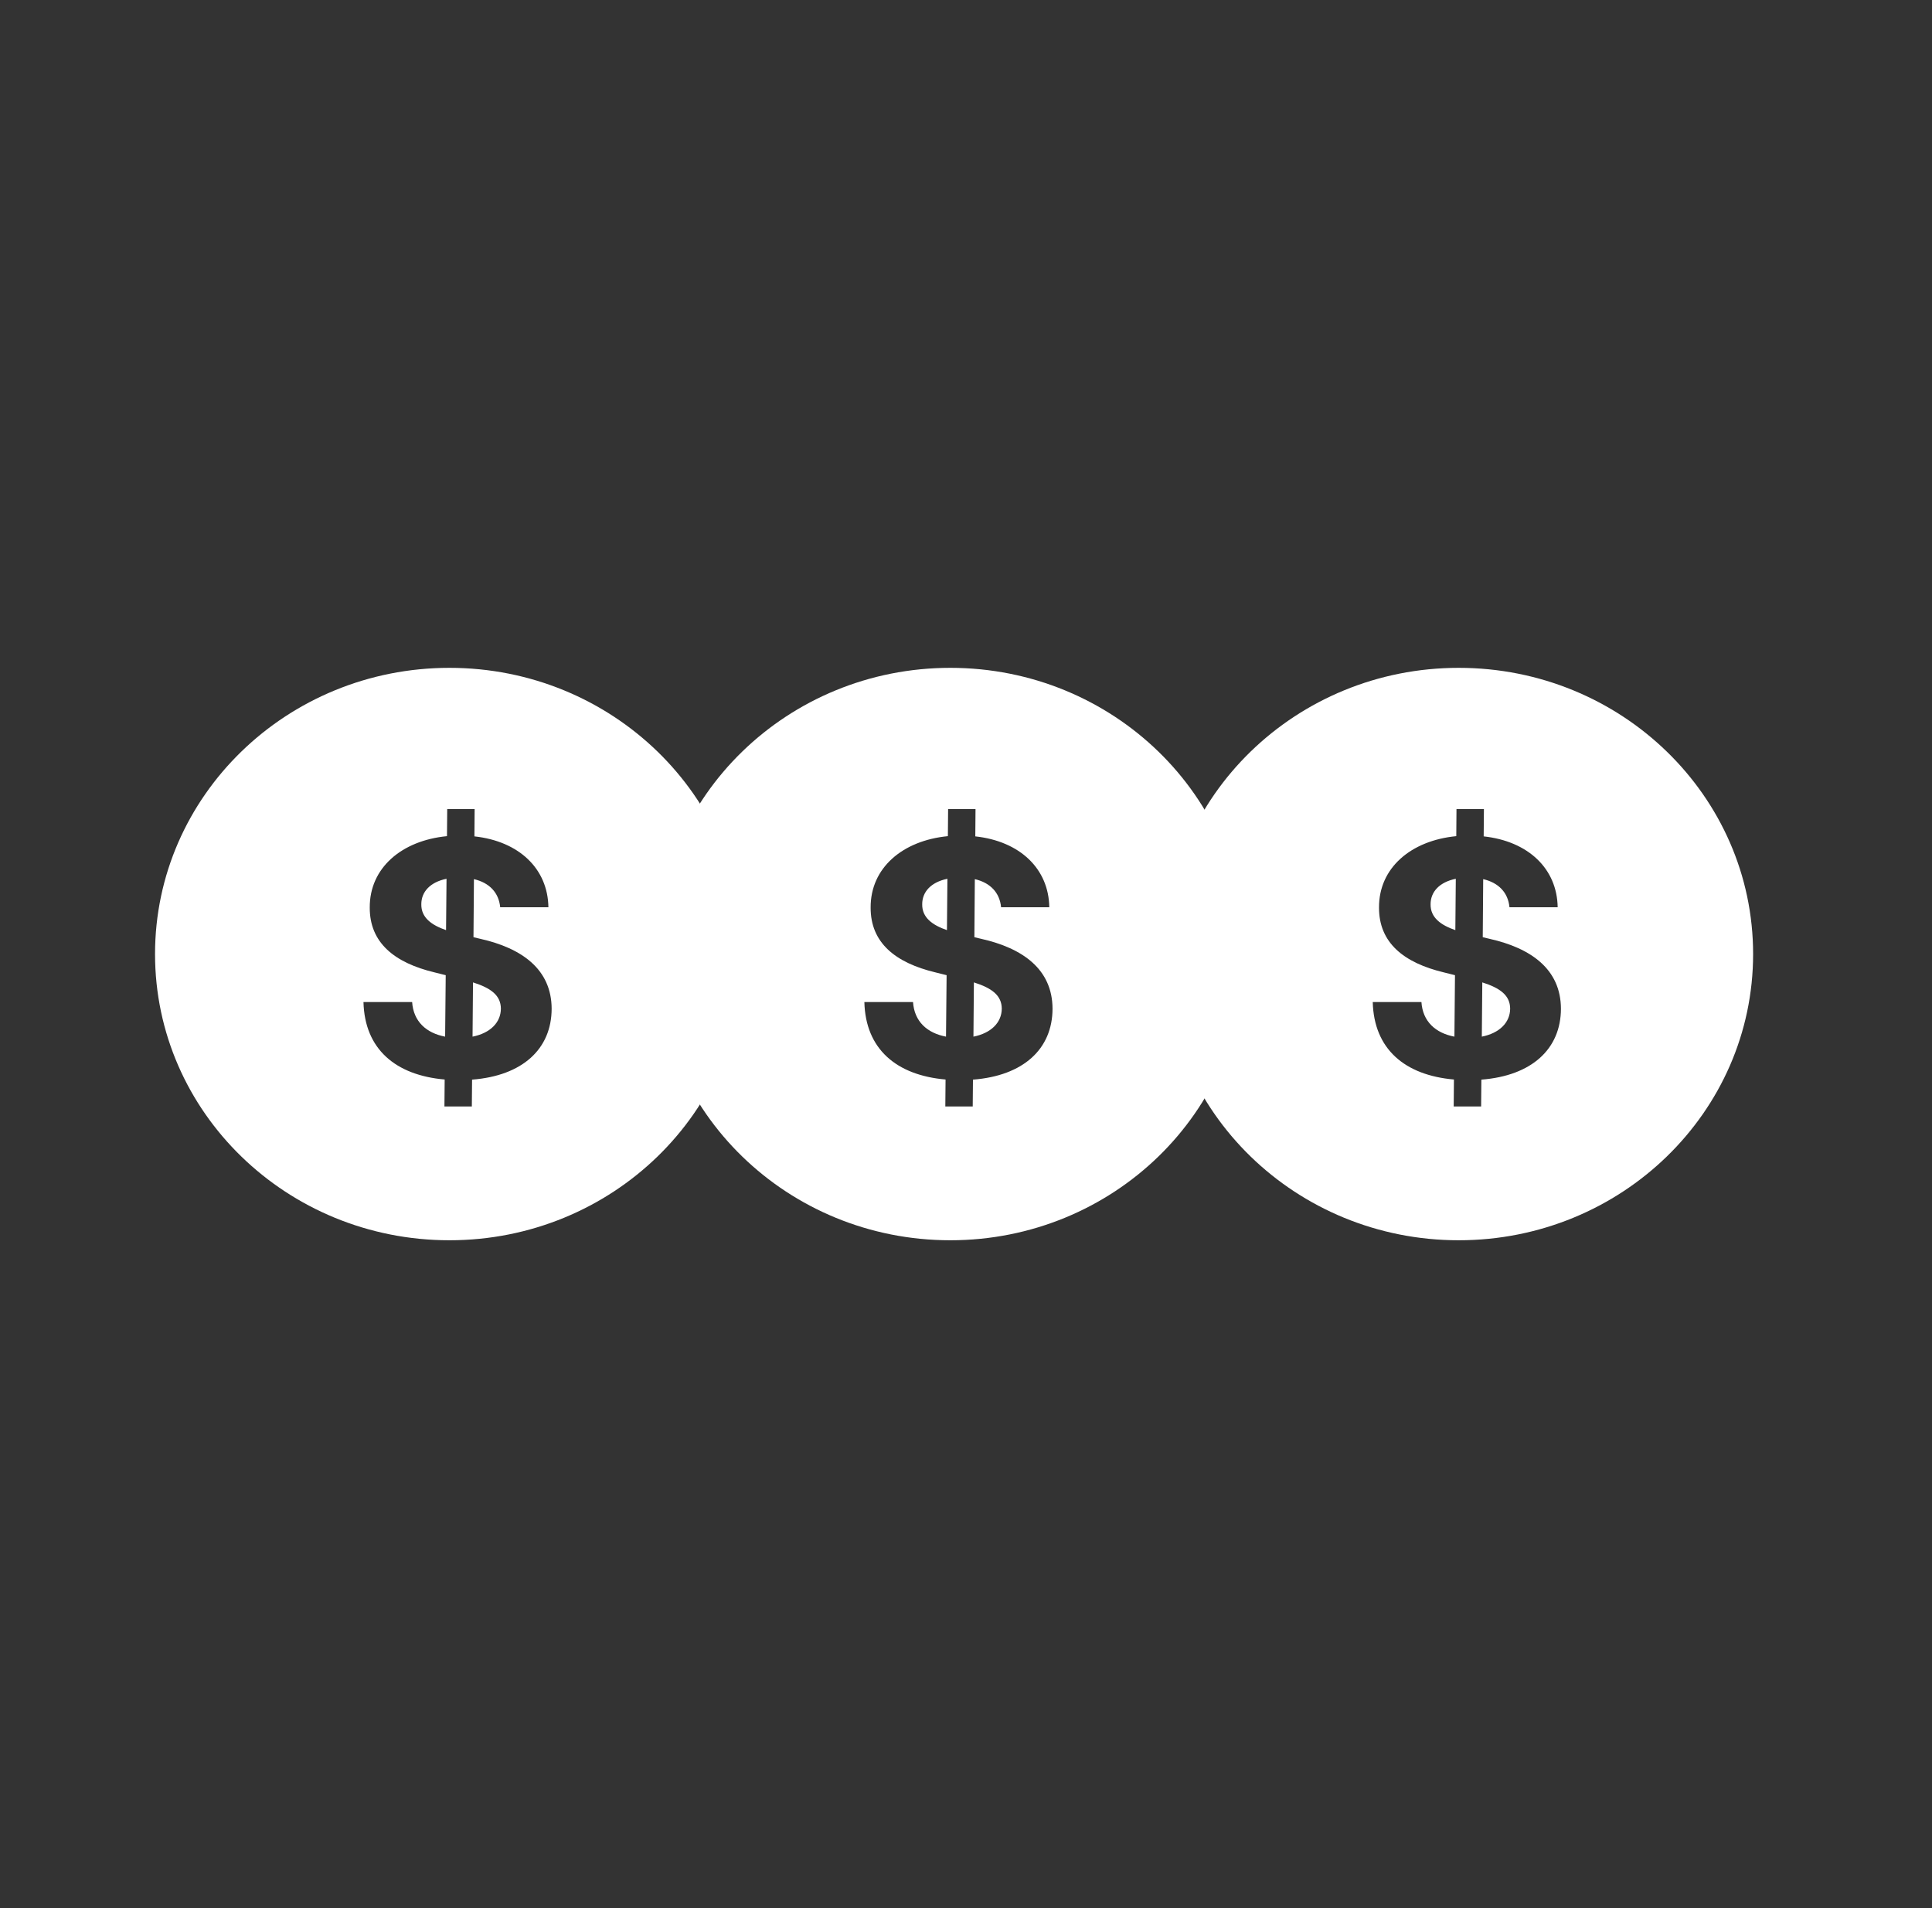 <svg width="81" height="80" viewBox="0 0 81 80" fill="none" xmlns="http://www.w3.org/2000/svg">
<rect x="0" y="0" width="81" height="80" fill="#333333" stroke="none"/>
<path fill-rule="evenodd" clip-rule="evenodd" d="M61.157 52C67.974 52 73.5 46.627 73.5 40C73.5 33.373 67.974 28 61.157 28C54.34 28 48.815 33.373 48.815 40C48.815 46.627 54.34 52 61.157 52ZM62.097 46.39H60.947L60.957 45.26C58.892 45.08 57.602 43.979 57.553 42.011H59.594C59.647 42.825 60.183 43.312 60.977 43.463L61.001 40.886L60.534 40.769C58.849 40.365 57.811 39.523 57.816 38.052C57.806 36.391 59.15 35.242 61.055 35.057L61.064 33.922H62.214L62.204 35.066C64.079 35.271 65.282 36.425 65.306 38.037H63.285C63.227 37.424 62.832 37.01 62.184 36.859L62.165 39.294L62.452 39.362C64.186 39.752 65.438 40.633 65.443 42.294C65.438 43.984 64.215 45.104 62.107 45.265L62.097 46.39ZM62.146 41.188L62.126 43.463C62.861 43.316 63.309 42.878 63.314 42.289C63.309 41.734 62.9 41.427 62.146 41.188ZM59.978 37.911C59.969 38.471 60.407 38.787 61.016 38.997L61.035 36.844C60.349 36.985 59.978 37.39 59.978 37.911Z" fill="white"/>
<path fill-rule="evenodd" clip-rule="evenodd" d="M39.843 52C46.66 52 52.186 46.627 52.186 40C52.186 33.373 46.66 28 39.843 28C33.026 28 27.5 33.373 27.5 40C27.5 46.627 33.026 52 39.843 52ZM40.782 46.39H39.633L39.643 45.26C37.578 45.08 36.287 43.979 36.239 42.011H38.279C38.333 42.825 38.868 43.312 39.662 43.463L39.687 40.886L39.219 40.769C37.534 40.365 36.497 39.523 36.502 38.052C36.492 36.391 37.836 35.242 39.74 35.057L39.75 33.922H40.899L40.89 35.066C42.765 35.271 43.968 36.425 43.992 38.037H41.971C41.912 37.424 41.518 37.01 40.87 36.859L40.851 39.294L41.138 39.362C42.872 39.752 44.123 40.633 44.128 42.294C44.123 43.984 42.901 45.104 40.792 45.265L40.782 46.39ZM40.831 41.188L40.812 43.463C41.547 43.316 41.995 42.878 42 42.289C41.995 41.734 41.586 41.427 40.831 41.188ZM38.664 37.911C38.654 38.471 39.093 38.787 39.701 38.997L39.721 36.844C39.034 36.985 38.664 37.39 38.664 37.911Z" fill="white"/>
<path fill-rule="evenodd" clip-rule="evenodd" d="M18.843 52C25.66 52 31.186 46.627 31.186 40C31.186 33.373 25.66 28 18.843 28C12.026 28 6.5 33.373 6.5 40C6.5 46.627 12.026 52 18.843 52ZM19.782 46.39H18.633L18.643 45.26C16.578 45.08 15.287 43.979 15.239 42.011H17.279C17.333 42.825 17.869 43.312 18.662 43.463L18.687 40.886L18.219 40.769C16.534 40.365 15.497 39.523 15.502 38.052C15.492 36.391 16.836 35.242 18.74 35.057L18.75 33.922H19.899L19.89 35.066C21.765 35.271 22.968 36.425 22.992 38.037H20.971C20.912 37.424 20.518 37.01 19.87 36.859L19.851 39.294L20.138 39.362C21.872 39.752 23.123 40.633 23.128 42.294C23.123 43.984 21.901 45.104 19.792 45.265L19.782 46.39ZM19.831 41.188L19.812 43.463C20.547 43.316 20.995 42.878 21 42.289C20.995 41.734 20.586 41.427 19.831 41.188ZM17.664 37.911C17.654 38.471 18.093 38.787 18.701 38.997L18.721 36.844C18.034 36.985 17.664 37.39 17.664 37.911Z" fill="white"/>
</svg>

